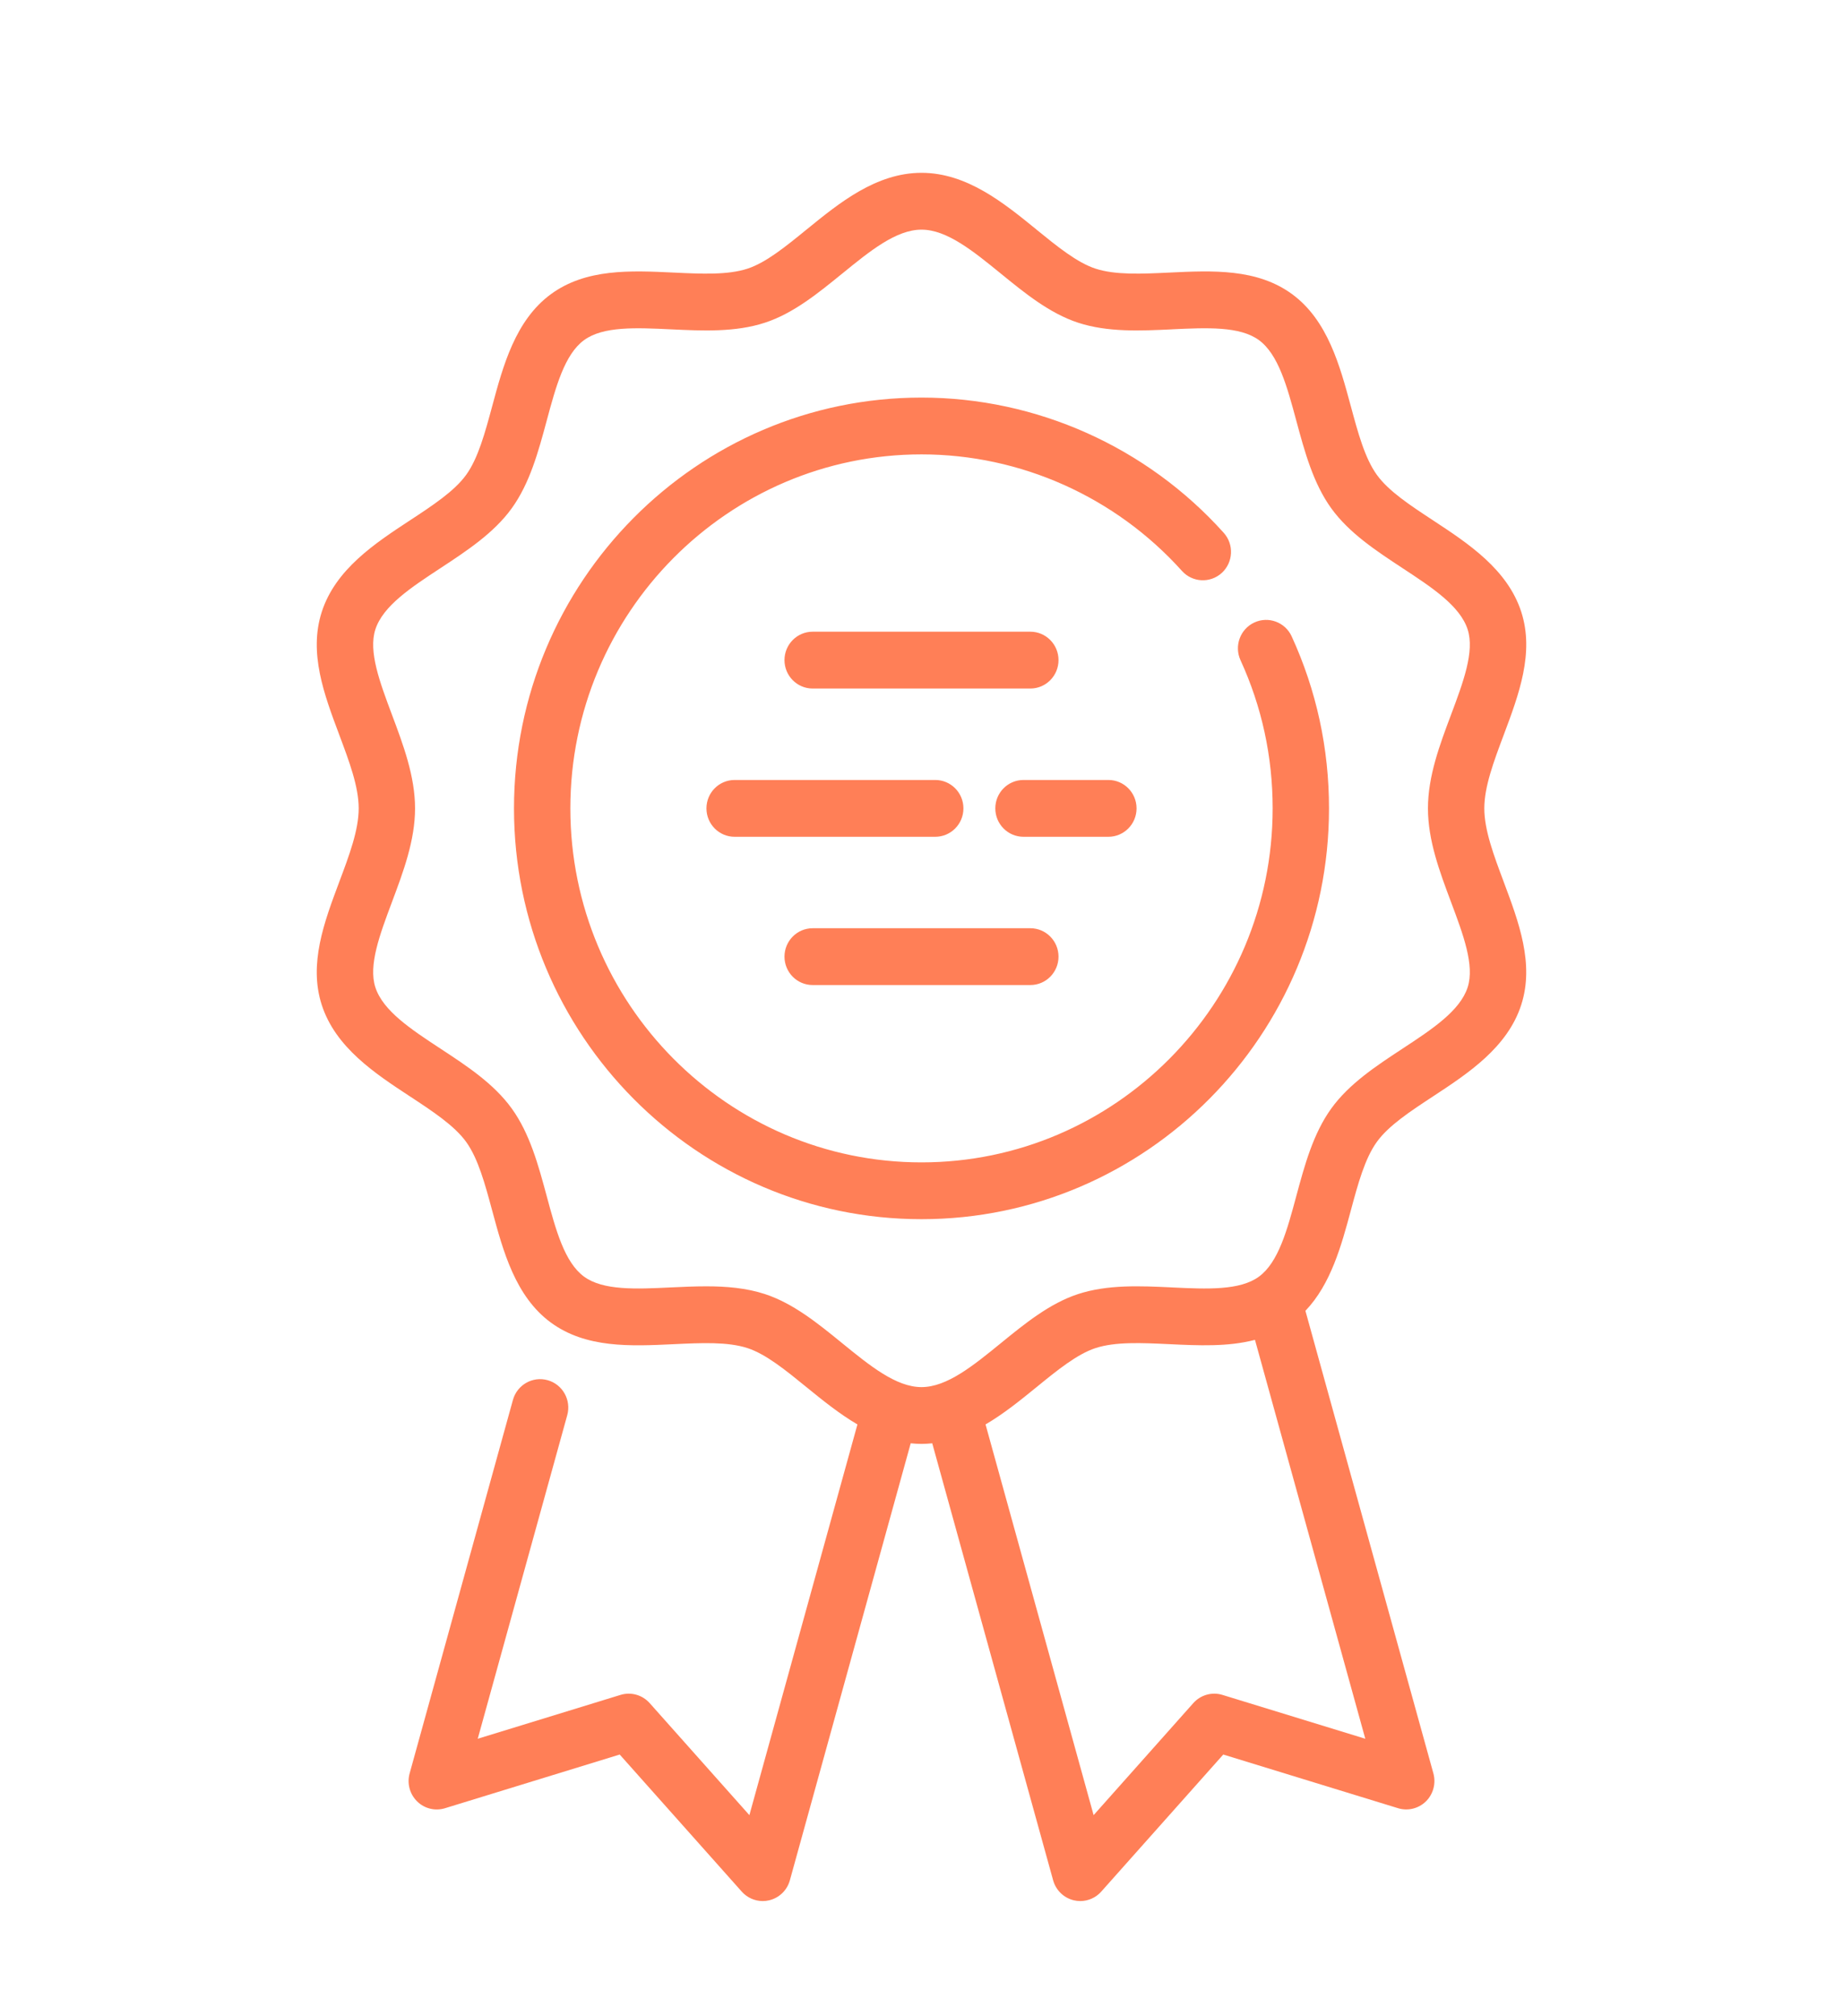 <svg width="64" height="70" viewBox="0 0 64 70" fill="none" xmlns="http://www.w3.org/2000/svg">
<g filter="url(#filter0_d_0_36)">
<path fill-rule="evenodd" clip-rule="evenodd" d="M52.22 21.51C51.872 22.436 51.544 23.31 51.544 24.065C51.544 24.82 51.872 25.693 52.219 26.618L52.219 26.619C52.743 28.017 53.285 29.462 52.827 30.884C52.35 32.366 50.978 33.267 49.768 34.061L49.767 34.062C48.972 34.584 48.222 35.076 47.813 35.643C47.395 36.221 47.157 37.102 46.906 38.035C46.581 39.239 46.218 40.581 45.332 41.508L49.776 57.568C49.871 57.915 49.772 58.287 49.517 58.539C49.261 58.79 48.889 58.881 48.548 58.776L42.479 56.913L38.242 61.672C38.055 61.883 37.788 62 37.514 62C37.44 62 37.365 61.991 37.291 61.974C36.943 61.892 36.667 61.626 36.571 61.279L32.373 46.108C32.251 46.12 32.126 46.129 32 46.129C31.873 46.129 31.749 46.12 31.625 46.108L27.429 61.279C27.333 61.626 27.057 61.892 26.709 61.974C26.635 61.992 26.561 62 26.486 62C26.212 62 25.946 61.883 25.758 61.672L21.52 56.913L15.453 58.777C15.111 58.882 14.739 58.791 14.484 58.539C14.228 58.287 14.129 57.915 14.225 57.568L17.812 44.602C17.958 44.077 18.497 43.771 19.018 43.917C19.539 44.063 19.843 44.607 19.698 45.132L16.59 56.365L21.547 54.843C21.911 54.731 22.306 54.842 22.561 55.128L26.023 59.017L29.775 45.453C29.142 45.082 28.56 44.609 28.013 44.164L28.013 44.164L28.013 44.164L28.013 44.164C27.286 43.572 26.6 43.013 25.959 42.803C25.269 42.578 24.357 42.621 23.391 42.667L23.391 42.667C21.896 42.738 20.35 42.811 19.129 41.916C17.896 41.012 17.47 39.431 17.094 38.036L17.093 38.034C16.842 37.102 16.604 36.221 16.187 35.643C15.778 35.077 15.027 34.584 14.233 34.062L14.232 34.062C13.022 33.267 11.65 32.367 11.172 30.885C10.714 29.463 11.256 28.018 11.78 26.62C12.128 25.694 12.456 24.82 12.456 24.065C12.456 23.31 12.128 22.436 11.781 21.511L11.781 21.51C11.256 20.113 10.714 18.667 11.173 17.245C11.65 15.764 13.022 14.863 14.232 14.068L14.233 14.068C15.027 13.546 15.778 13.053 16.187 12.487C16.605 11.908 16.842 11.027 17.094 10.094L17.094 10.094C17.47 8.699 17.897 7.118 19.129 6.214C20.35 5.319 21.896 5.392 23.391 5.463L23.393 5.463C24.358 5.509 25.27 5.552 25.959 5.327C26.6 5.117 27.286 4.558 28.012 3.966L28.013 3.966C29.144 3.044 30.427 2 32 2C33.573 2 34.855 3.044 35.986 3.964L35.987 3.966C36.713 4.557 37.4 5.116 38.041 5.326C38.731 5.552 39.643 5.509 40.609 5.463L40.609 5.463C42.104 5.392 43.65 5.318 44.871 6.213C46.104 7.118 46.53 8.699 46.906 10.094L46.907 10.095C47.158 11.028 47.396 11.908 47.813 12.486C48.222 13.053 48.972 13.545 49.767 14.067L49.768 14.068L49.769 14.069C50.979 14.863 52.35 15.764 52.828 17.245C53.286 18.667 52.744 20.112 52.22 21.51ZM42.452 54.843L47.411 56.365L43.58 42.516C42.643 42.762 41.614 42.714 40.609 42.666L40.607 42.666H40.607C39.642 42.62 38.73 42.577 38.041 42.803C37.4 43.013 36.713 43.572 35.987 44.164C35.44 44.609 34.858 45.082 34.224 45.453L37.977 59.017L41.438 55.128C41.693 54.842 42.088 54.731 42.452 54.843ZM50.966 30.276C50.702 31.094 49.73 31.733 48.7 32.409L48.699 32.41C47.791 33.006 46.852 33.623 46.231 34.483C45.601 35.355 45.304 36.455 45.017 37.518C44.698 38.705 44.395 39.825 43.719 40.321C43.055 40.808 41.912 40.754 40.701 40.697L40.697 40.696C39.6 40.644 38.465 40.591 37.437 40.927C36.451 41.25 35.59 41.951 34.757 42.63C33.792 43.416 32.882 44.157 32 44.157C31.118 44.157 30.207 43.415 29.243 42.63L29.243 42.63C28.41 41.951 27.549 41.25 26.563 40.927C25.914 40.715 25.222 40.658 24.524 40.658C24.116 40.658 23.705 40.677 23.299 40.696C22.088 40.754 20.945 40.808 20.281 40.321C19.605 39.825 19.302 38.705 18.983 37.518C18.696 36.455 18.399 35.354 17.769 34.482C17.148 33.622 16.209 33.005 15.3 32.409C14.271 31.733 13.298 31.094 13.034 30.275C12.788 29.512 13.188 28.446 13.611 27.318L13.611 27.317L13.611 27.317C14.005 26.267 14.413 25.18 14.413 24.065C14.413 22.95 14.005 21.863 13.611 20.813C13.188 19.684 12.788 18.618 13.034 17.855C13.298 17.036 14.271 16.397 15.301 15.721L15.301 15.721C16.209 15.124 17.148 14.508 17.77 13.648C18.399 12.776 18.696 11.676 18.983 10.612C19.302 9.426 19.605 8.305 20.281 7.809C20.945 7.322 22.089 7.376 23.299 7.434L23.301 7.434C24.399 7.486 25.534 7.54 26.563 7.203C27.549 6.881 28.41 6.179 29.243 5.501L29.244 5.501C30.208 4.715 31.119 3.973 32 3.973C32.882 3.973 33.792 4.715 34.757 5.5C35.59 6.179 36.451 6.88 37.437 7.203C38.466 7.54 39.602 7.486 40.701 7.434L40.702 7.433C41.912 7.376 43.055 7.322 43.719 7.809C44.395 8.305 44.697 9.425 45.017 10.612C45.304 11.675 45.601 12.776 46.23 13.648C46.852 14.508 47.791 15.124 48.699 15.721C49.729 16.397 50.702 17.036 50.966 17.854C51.212 18.618 50.812 19.684 50.389 20.813C49.994 21.863 49.587 22.95 49.587 24.065C49.587 25.179 49.994 26.265 50.388 27.315L50.389 27.317L50.389 27.318C50.812 28.446 51.212 29.512 50.966 30.276ZM43.557 17.612C44.047 17.384 44.629 17.6 44.855 18.094C45.715 19.972 46.151 21.981 46.151 24.065C46.151 31.929 39.803 38.327 32 38.327C24.197 38.327 17.849 31.929 17.849 24.065C17.849 16.201 24.197 9.803 32 9.803C35.991 9.803 39.816 11.514 42.495 14.498C42.858 14.902 42.827 15.525 42.427 15.891C42.026 16.256 41.407 16.225 41.044 15.821C38.735 13.25 35.439 11.775 32 11.775C25.276 11.775 19.806 17.288 19.806 24.065C19.806 30.841 25.276 36.355 32 36.355C38.724 36.355 44.194 30.841 44.194 24.065C44.194 22.268 43.819 20.538 43.078 18.921C42.852 18.426 43.066 17.84 43.557 17.612ZM28.22 17.931C27.68 17.931 27.242 18.373 27.242 18.917C27.242 19.462 27.68 19.904 28.22 19.904H35.78C36.32 19.904 36.758 19.462 36.758 18.917C36.758 18.373 36.32 17.931 35.78 17.931H28.22ZM27.242 29.212C27.242 28.668 27.68 28.226 28.22 28.226H35.78C36.32 28.226 36.758 28.668 36.758 29.212C36.758 29.757 36.32 30.198 35.78 30.198H28.22C27.68 30.198 27.242 29.757 27.242 29.212ZM38.49 23.079H35.542C35.001 23.079 34.563 23.52 34.563 24.065C34.563 24.61 35.001 25.051 35.542 25.051H38.49C39.03 25.051 39.468 24.61 39.468 24.065C39.468 23.52 39.03 23.079 38.49 23.079ZM25.51 23.079H32.477C33.018 23.079 33.456 23.52 33.456 24.065C33.456 24.61 33.018 25.051 32.477 25.051H25.51C24.97 25.051 24.532 24.61 24.532 24.065C24.532 23.52 24.97 23.079 25.51 23.079Z" fill="#FF7F57"/>
</g>
<defs>
<filter id="filter0_d_0_36" x="-4" y="0" width="72" height="72" filterUnits="userSpaceOnUse" color-interpolation-filters="sRGB">
<feFlood flood-opacity="0" result="BackgroundImageFix"/>
<feColorMatrix in="SourceAlpha" type="matrix" values="0 0 0 0 0 0 0 0 0 0 0 0 0 0 0 0 0 0 127 0" result="hardAlpha"/>
<feOffset dy="4"/>
<feGaussianBlur stdDeviation="2"/>
<feComposite in2="hardAlpha" operator="out"/>
<feColorMatrix type="matrix" values="0 0 0 0 0 0 0 0 0 0 0 0 0 0 0 0 0 0 0.25 0"/>
<feBlend mode="normal" in2="BackgroundImageFix" result="effect1_dropShadow_0_36"/>
<feBlend mode="normal" in="SourceGraphic" in2="effect1_dropShadow_0_36" result="shape"/>
</filter>
</defs>
</svg>
